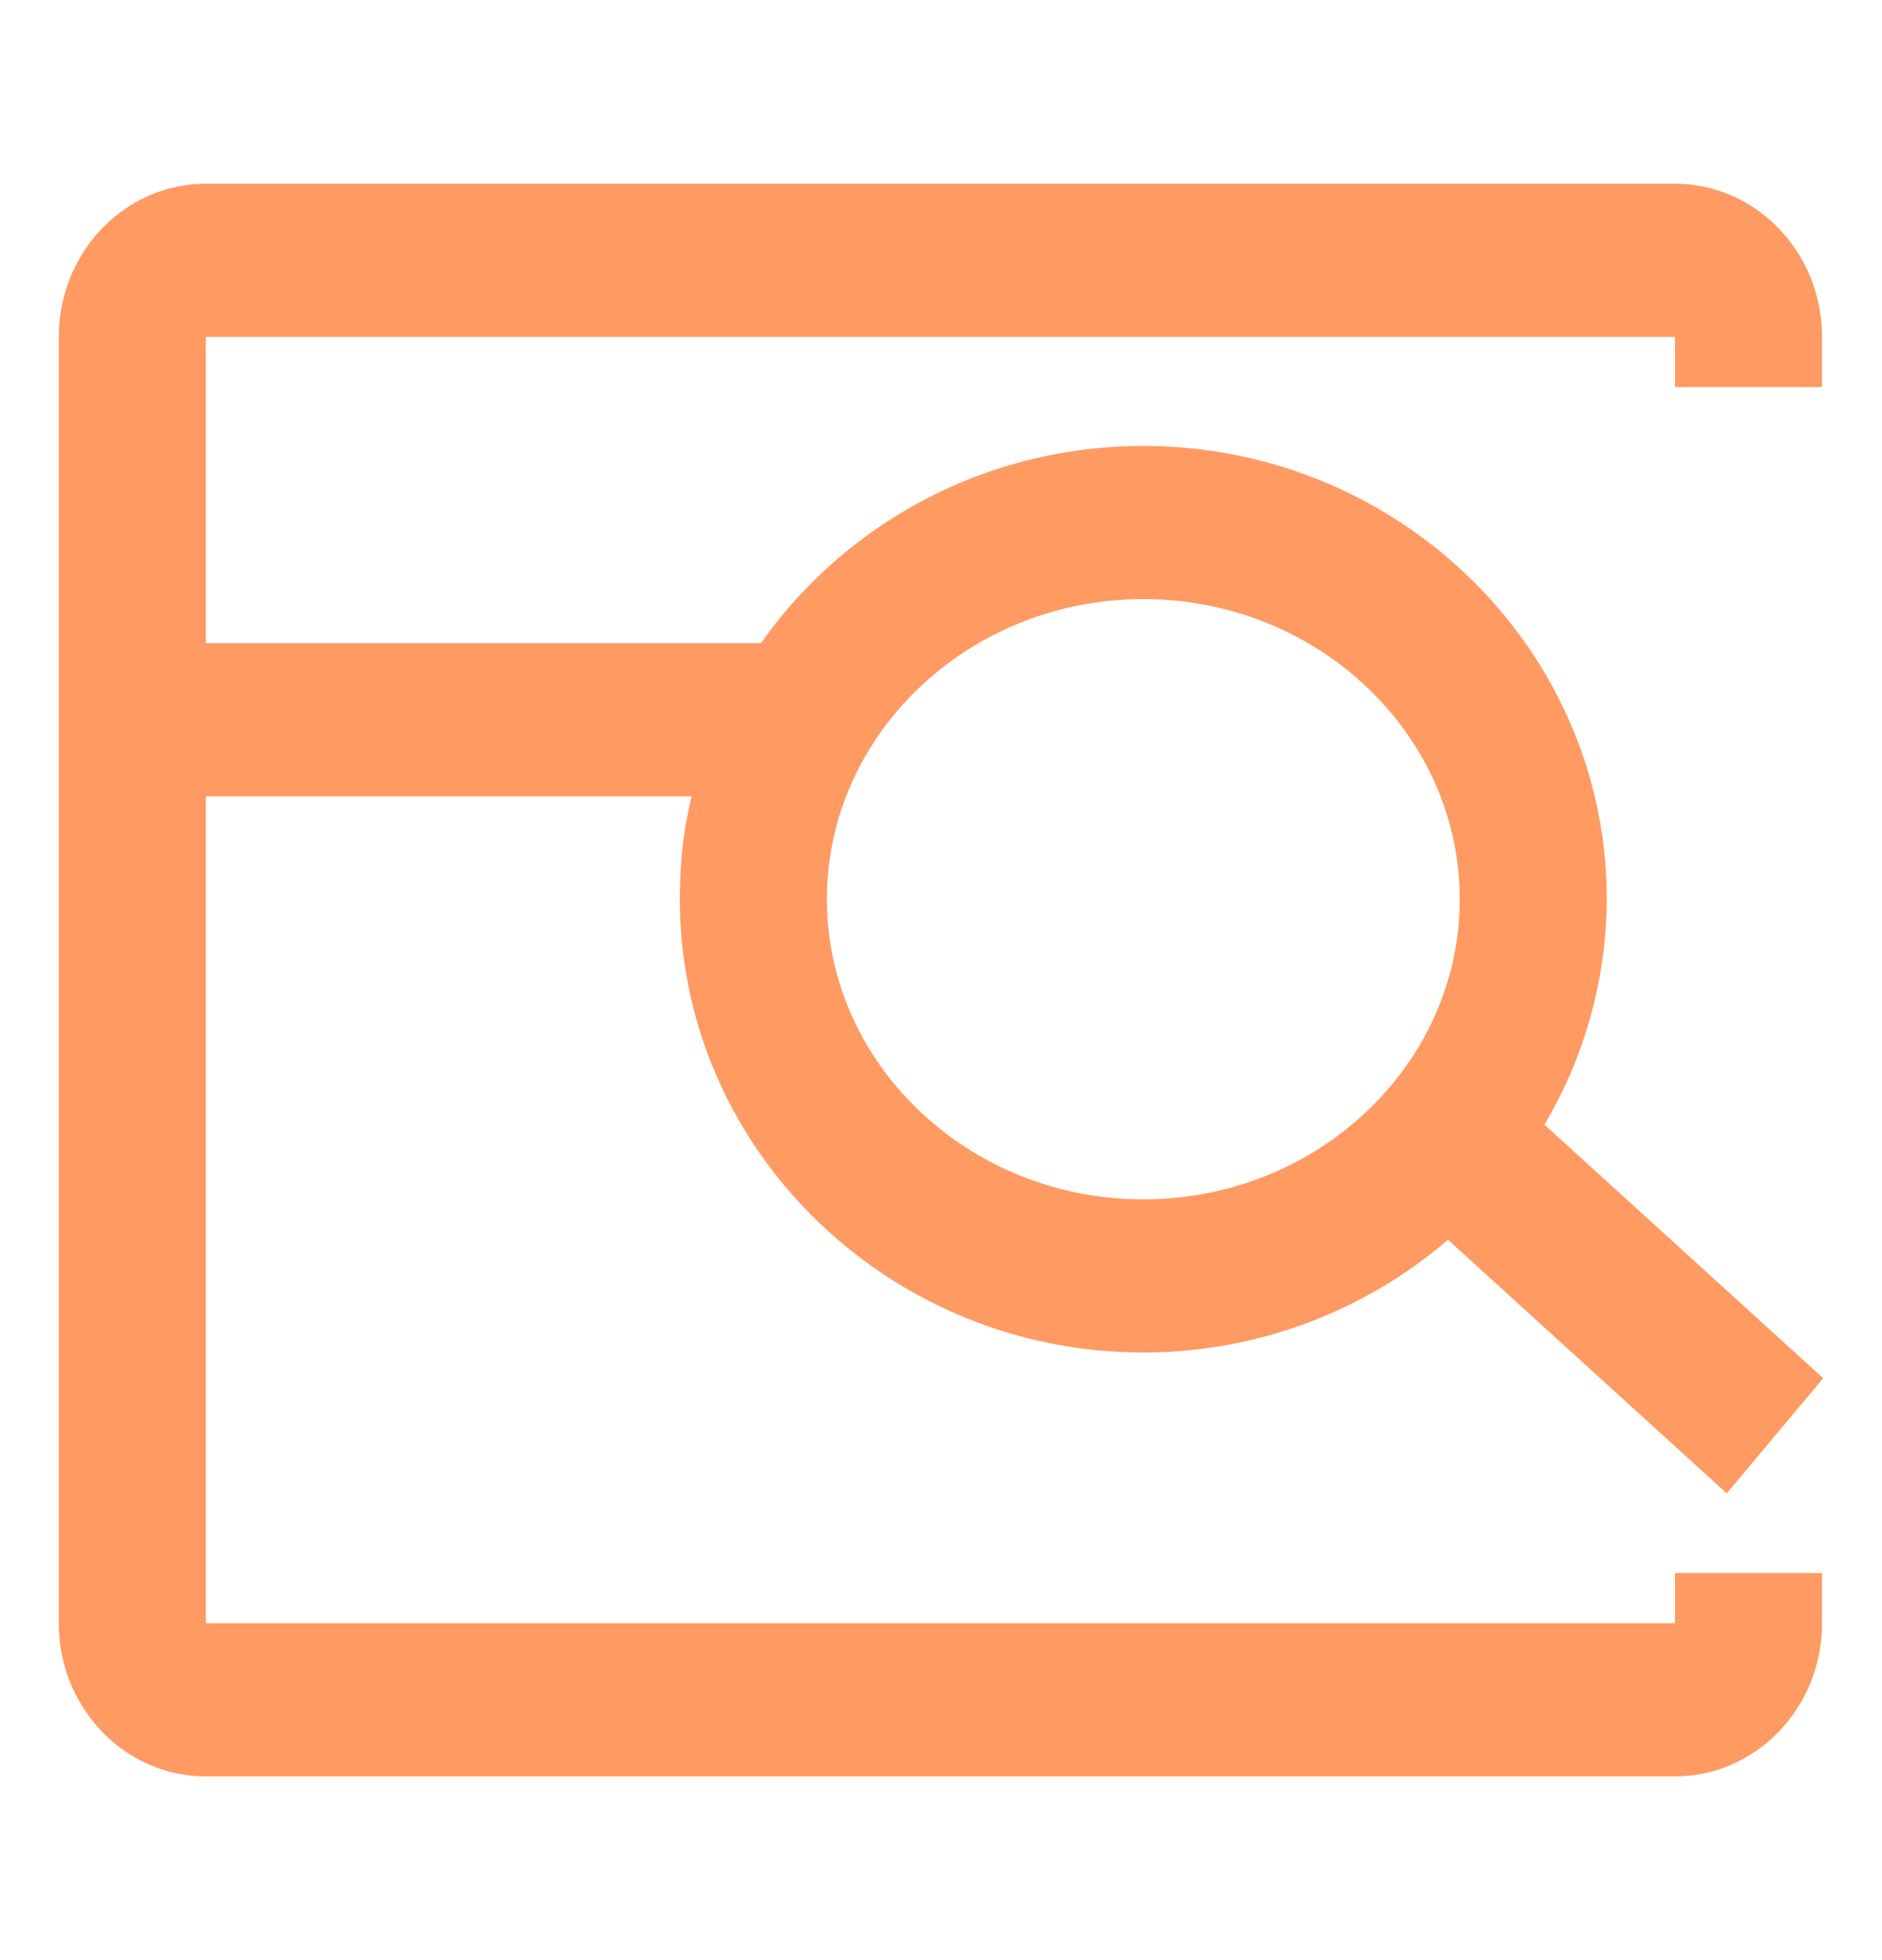 <svg width="24" height="25" fill="none" xmlns="http://www.w3.org/2000/svg"><path d="M21.36 20.703H2.625V10.156H8.82c-.105.422-.15.86-.15 1.313 0 3.187 2.655 5.781 5.91 5.781 1.485 0 2.85-.547 3.885-1.438l3.555 3.235 1.23-1.469-3.555-3.234a5.682 5.682 0 0 0 .795-2.875c0-3.188-2.655-5.781-5.91-5.781-2.025 0-3.81 1-4.875 2.515h-7.08V4.297H21.36v.64h1.875v-.64c0-1.078-.84-1.953-1.875-1.953H2.625C1.59 2.344.75 3.219.75 4.297v16.406c0 1.078.84 1.953 1.875 1.953H21.36c1.035 0 1.875-.875 1.875-1.953v-.64H21.36v.64ZM14.58 7.641c2.22 0 4.035 1.718 4.035 3.828s-1.815 3.828-4.035 3.828-4.035-1.719-4.035-3.828c0-2.11 1.815-3.828 4.035-3.828Z" fill="#FF9A62"/></svg>